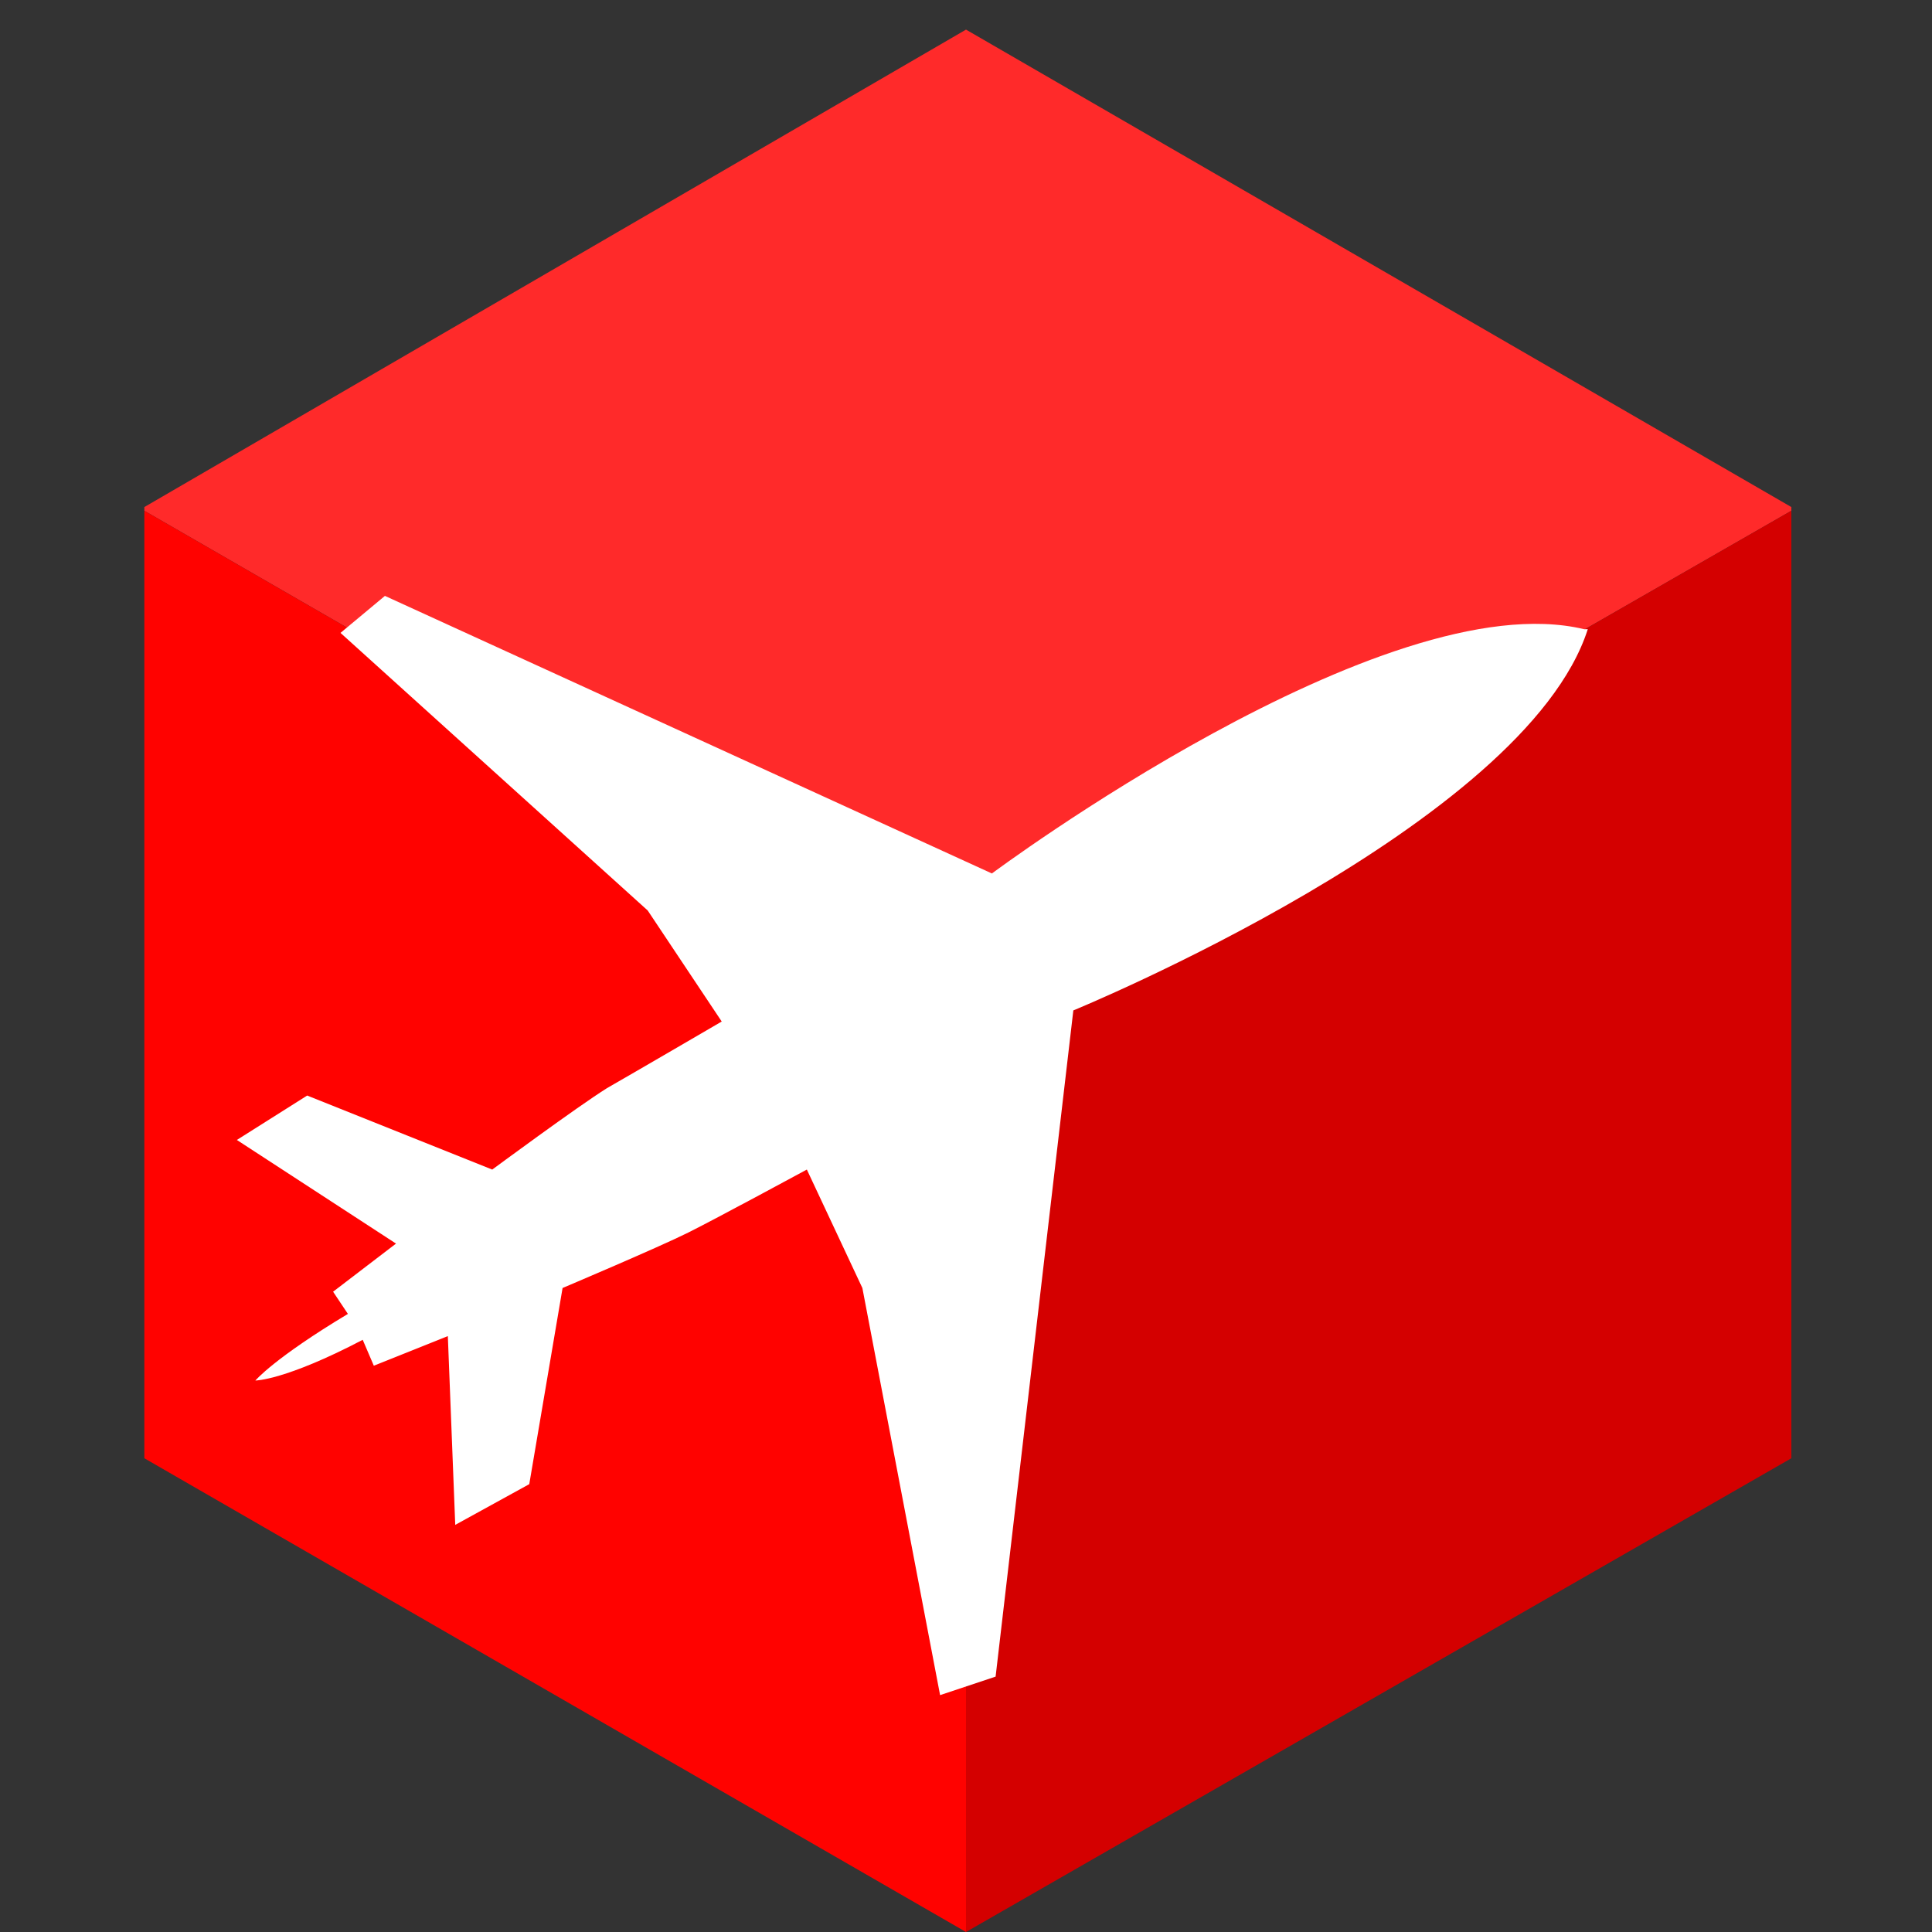 <?xml version="1.0" encoding="utf-8"?>
<!-- Generator: Adobe Illustrator 22.1.0, SVG Export Plug-In . SVG Version: 6.00 Build 0)  -->
<svg version="1.1" id="Layer_1" xmlns="http://www.w3.org/2000/svg" xmlns:xlink="http://www.w3.org/1999/xlink" x="0px" y="0px"
	 width="52.2px" height="52.2px" viewBox="0 0 52.2 52.2" style="enable-background:new 0 0 52.2 52.2;" xml:space="preserve">
<rect x="0" y="0" width="52.2" height="52.2" fill="#333333" stroke="none"/>
<style type="text/css">
	.st0{fill:#FF2A2A;}
	.st1{fill:#D40000;}
	.st2{fill:none;}
	.st3{fill:#FF0200;}
	.st4{fill:#FFFFFF;}
</style>
<polygon class="st0" points="48.4,13.8 48.4,13.7 26.1,0.8 3.9,13.7 3.9,13.8 26.1,26.6 "/>
<polygon class="st1" points="26.1,52.2 48.4,39.4 48.4,13.8 26.1,26.6 "/>
<polygon class="st2" points="26.1,0.8 3.9,13.7 3.9,13.8 3.9,13.8 3.9,39.4 26.1,52.2 48.4,39.4 48.4,13.8 48.4,13.8 48.4,13.7 "/>
<polygon class="st3" points="26.1,26.6 3.9,13.8 3.9,39.4 26.1,52.2 "/>
<g>
	<path class="st4" d="M6.9,37.3c0,0,0.8,0,2.9-1.1l0.3,0.7l2-0.8l0.2,5.1l2-1.1l0.9-5.3c0,0,2.6-1.1,3.4-1.5
		c0.8-0.4,3.2-1.7,3.2-1.7l1.5,3.2l2.1,11l1.5-0.5L29,27.3c0,0,12.2-5,13.9-10.3l-0.1,0c-5.4-1.3-16,6.6-16,6.6l-16.4-7.5l-1.2,1
		l8.3,7.5l2,3c0,0-2.4,1.4-3.1,1.8c-0.8,0.5-3.1,2.2-3.1,2.2l-5-2l-1.9,1.2l4.3,2.8l-1.7,1.3l0.4,0.6C7.4,36.7,6.9,37.3,6.9,37.3"/>
</g>
</svg>
